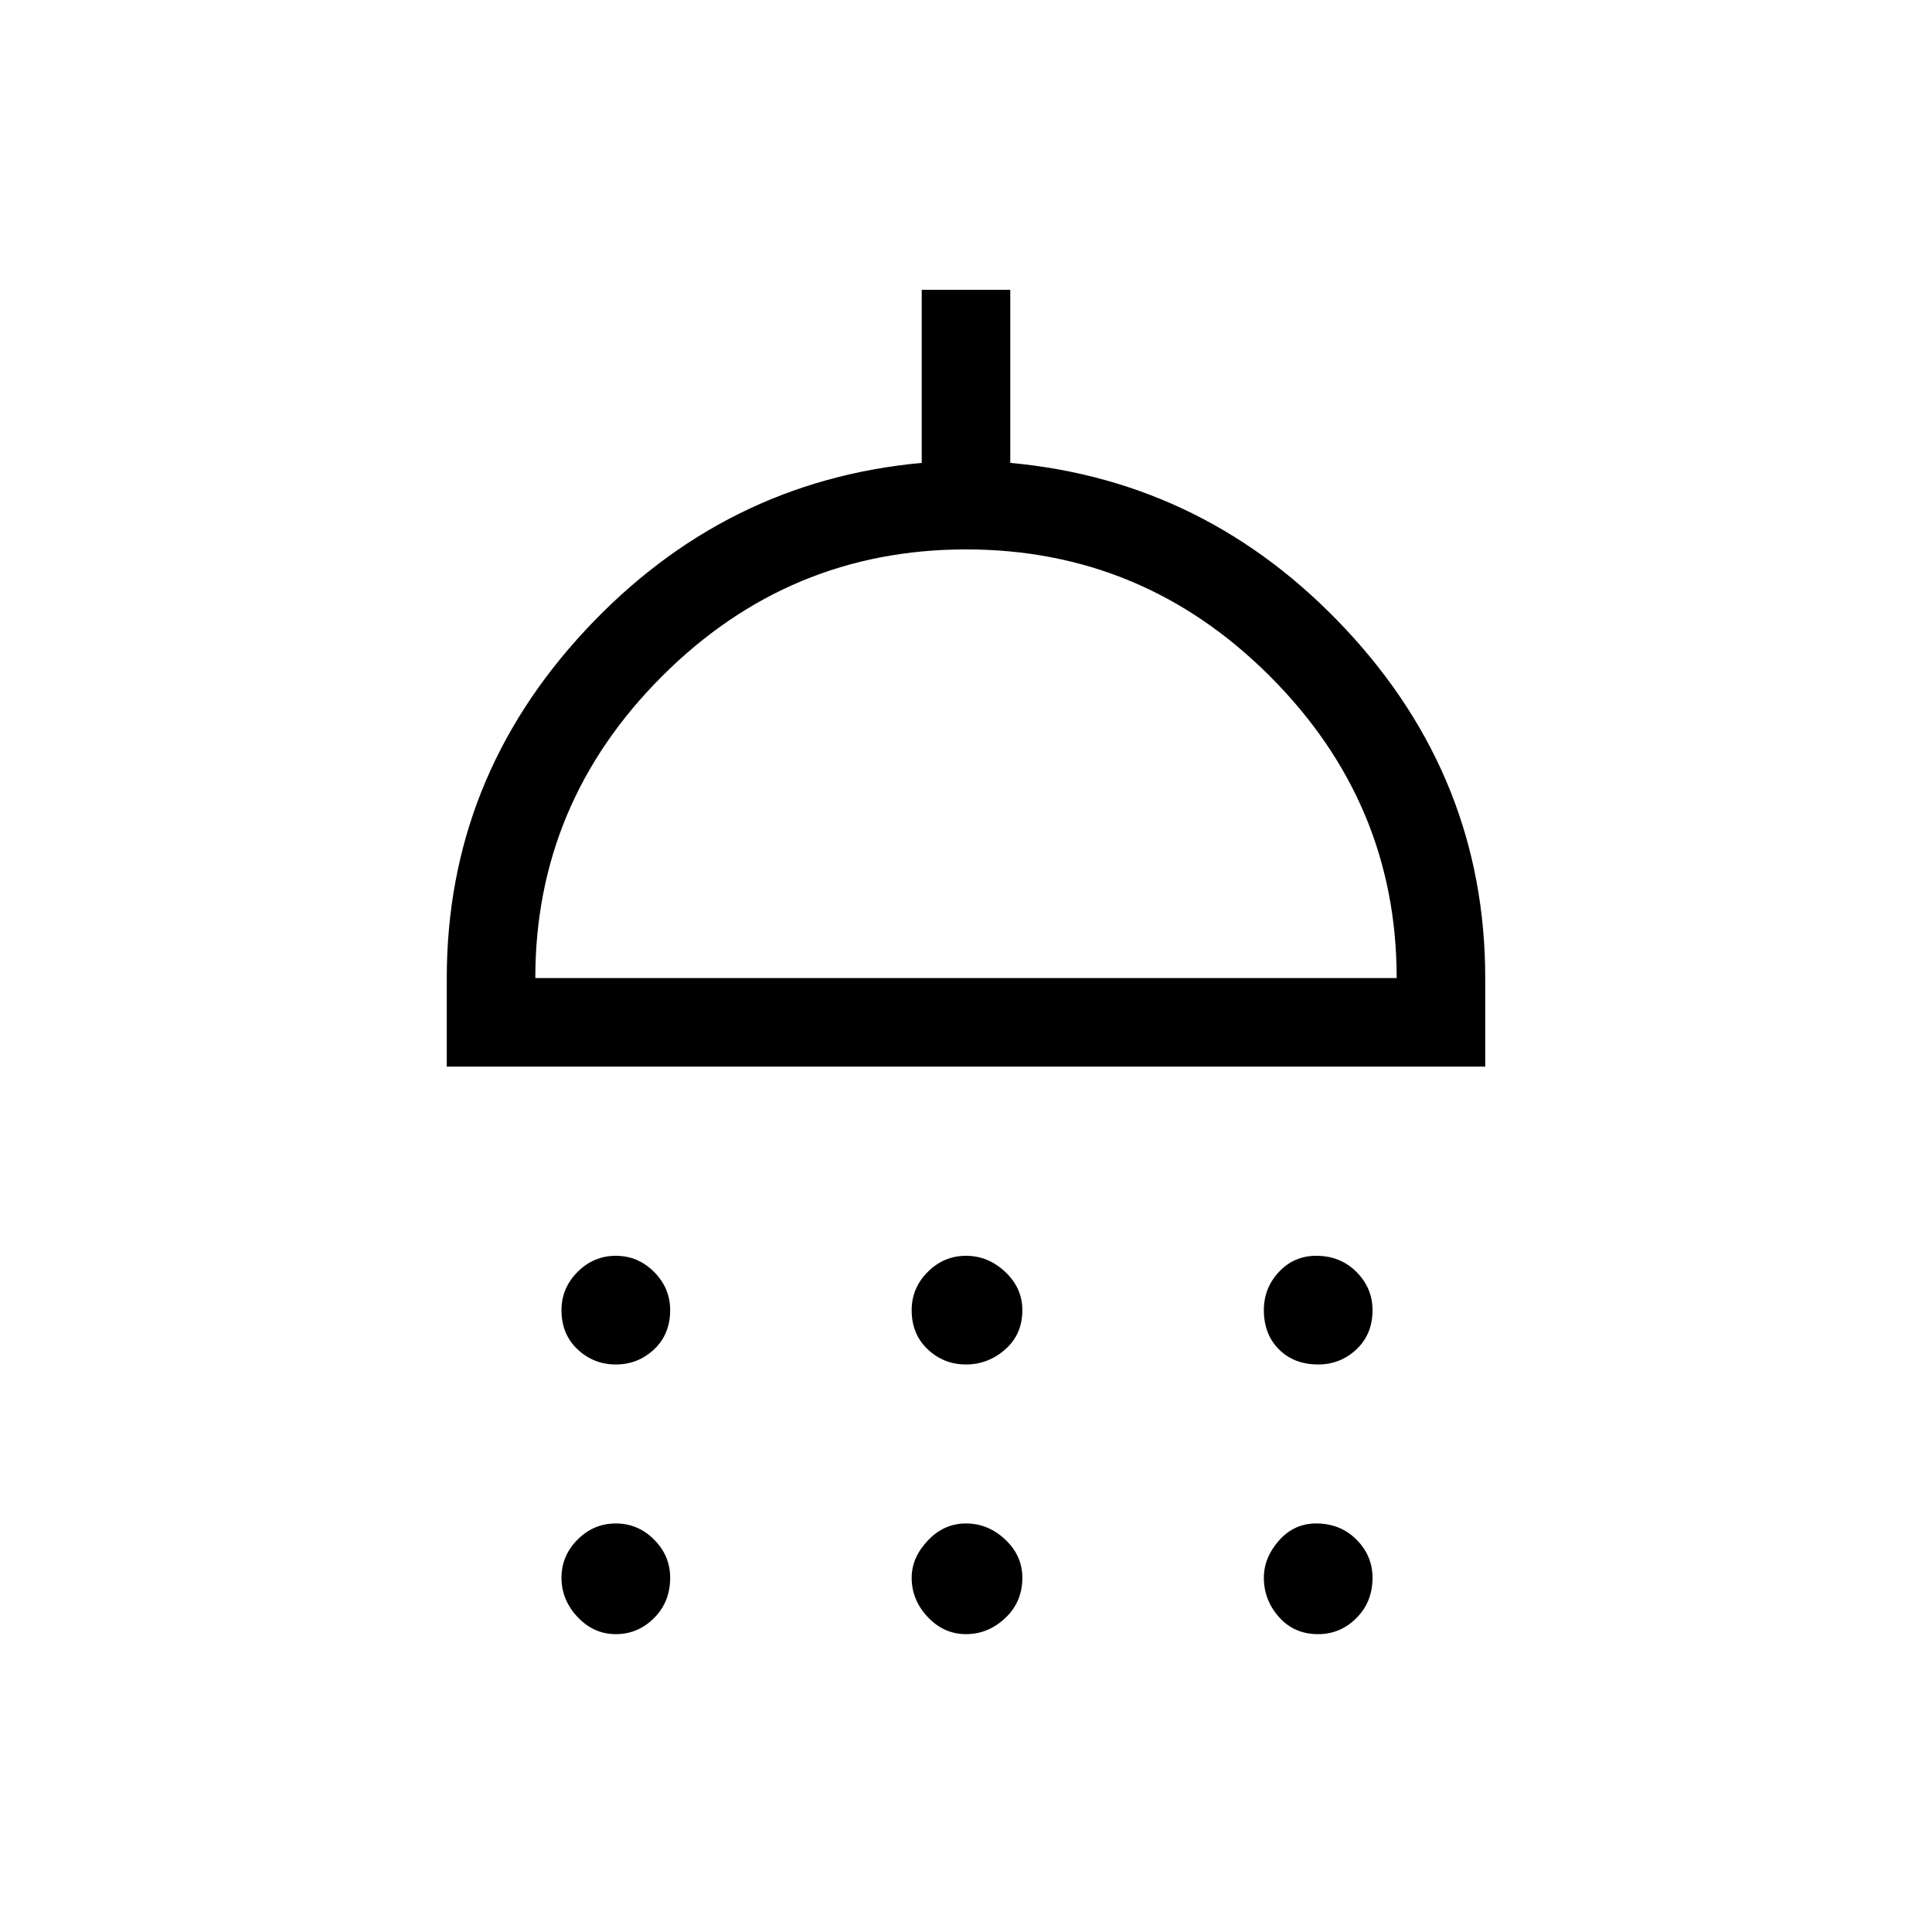 <svg xmlns="http://www.w3.org/2000/svg" height="48" width="48"><path d="M15.3 33.9q-.55 0-.95-.375-.4-.375-.4-.975 0-.55.4-.95.4-.4.95-.4.55 0 .95.4.4.4.4.95 0 .6-.4.975t-.95.375Zm8.7 0q-.55 0-.95-.375-.4-.375-.4-.975 0-.55.4-.95.4-.4.95-.4.55 0 .975.4.425.4.425.95 0 .6-.425.975T24 33.9Zm8.75 0q-.6 0-.975-.375t-.375-.975q0-.55.375-.95.375-.4.925-.4.6 0 1 .4t.4.95q0 .6-.4.975t-.95.375ZM11.1 26.5v-2.2q0-4.95 3.45-8.65t8.35-4.15V7.2h2.2v4.3q4.9.45 8.35 4.15 3.45 3.7 3.45 8.65v2.2Zm2.2-2.2h21.4q0-4.35-3.15-7.5-3.15-3.15-7.55-3.15t-7.55 3.15q-3.15 3.15-3.15 7.5Zm2 16.3q-.55 0-.95-.425-.4-.425-.4-.975t.4-.95q.4-.4.95-.4.55 0 .95.4.4.4.4.95 0 .6-.4 1t-.95.4Zm8.7 0q-.55 0-.95-.425-.4-.425-.4-.975 0-.5.4-.925.4-.425.95-.425.55 0 .975.4.425.4.425.95 0 .6-.425 1t-.975.4Zm8.75 0q-.6 0-.975-.425T31.4 39.2q0-.5.375-.925.375-.425.925-.425.6 0 1 .4t.4.95q0 .6-.4 1t-.95.4ZM24 24.3Z"/></svg>